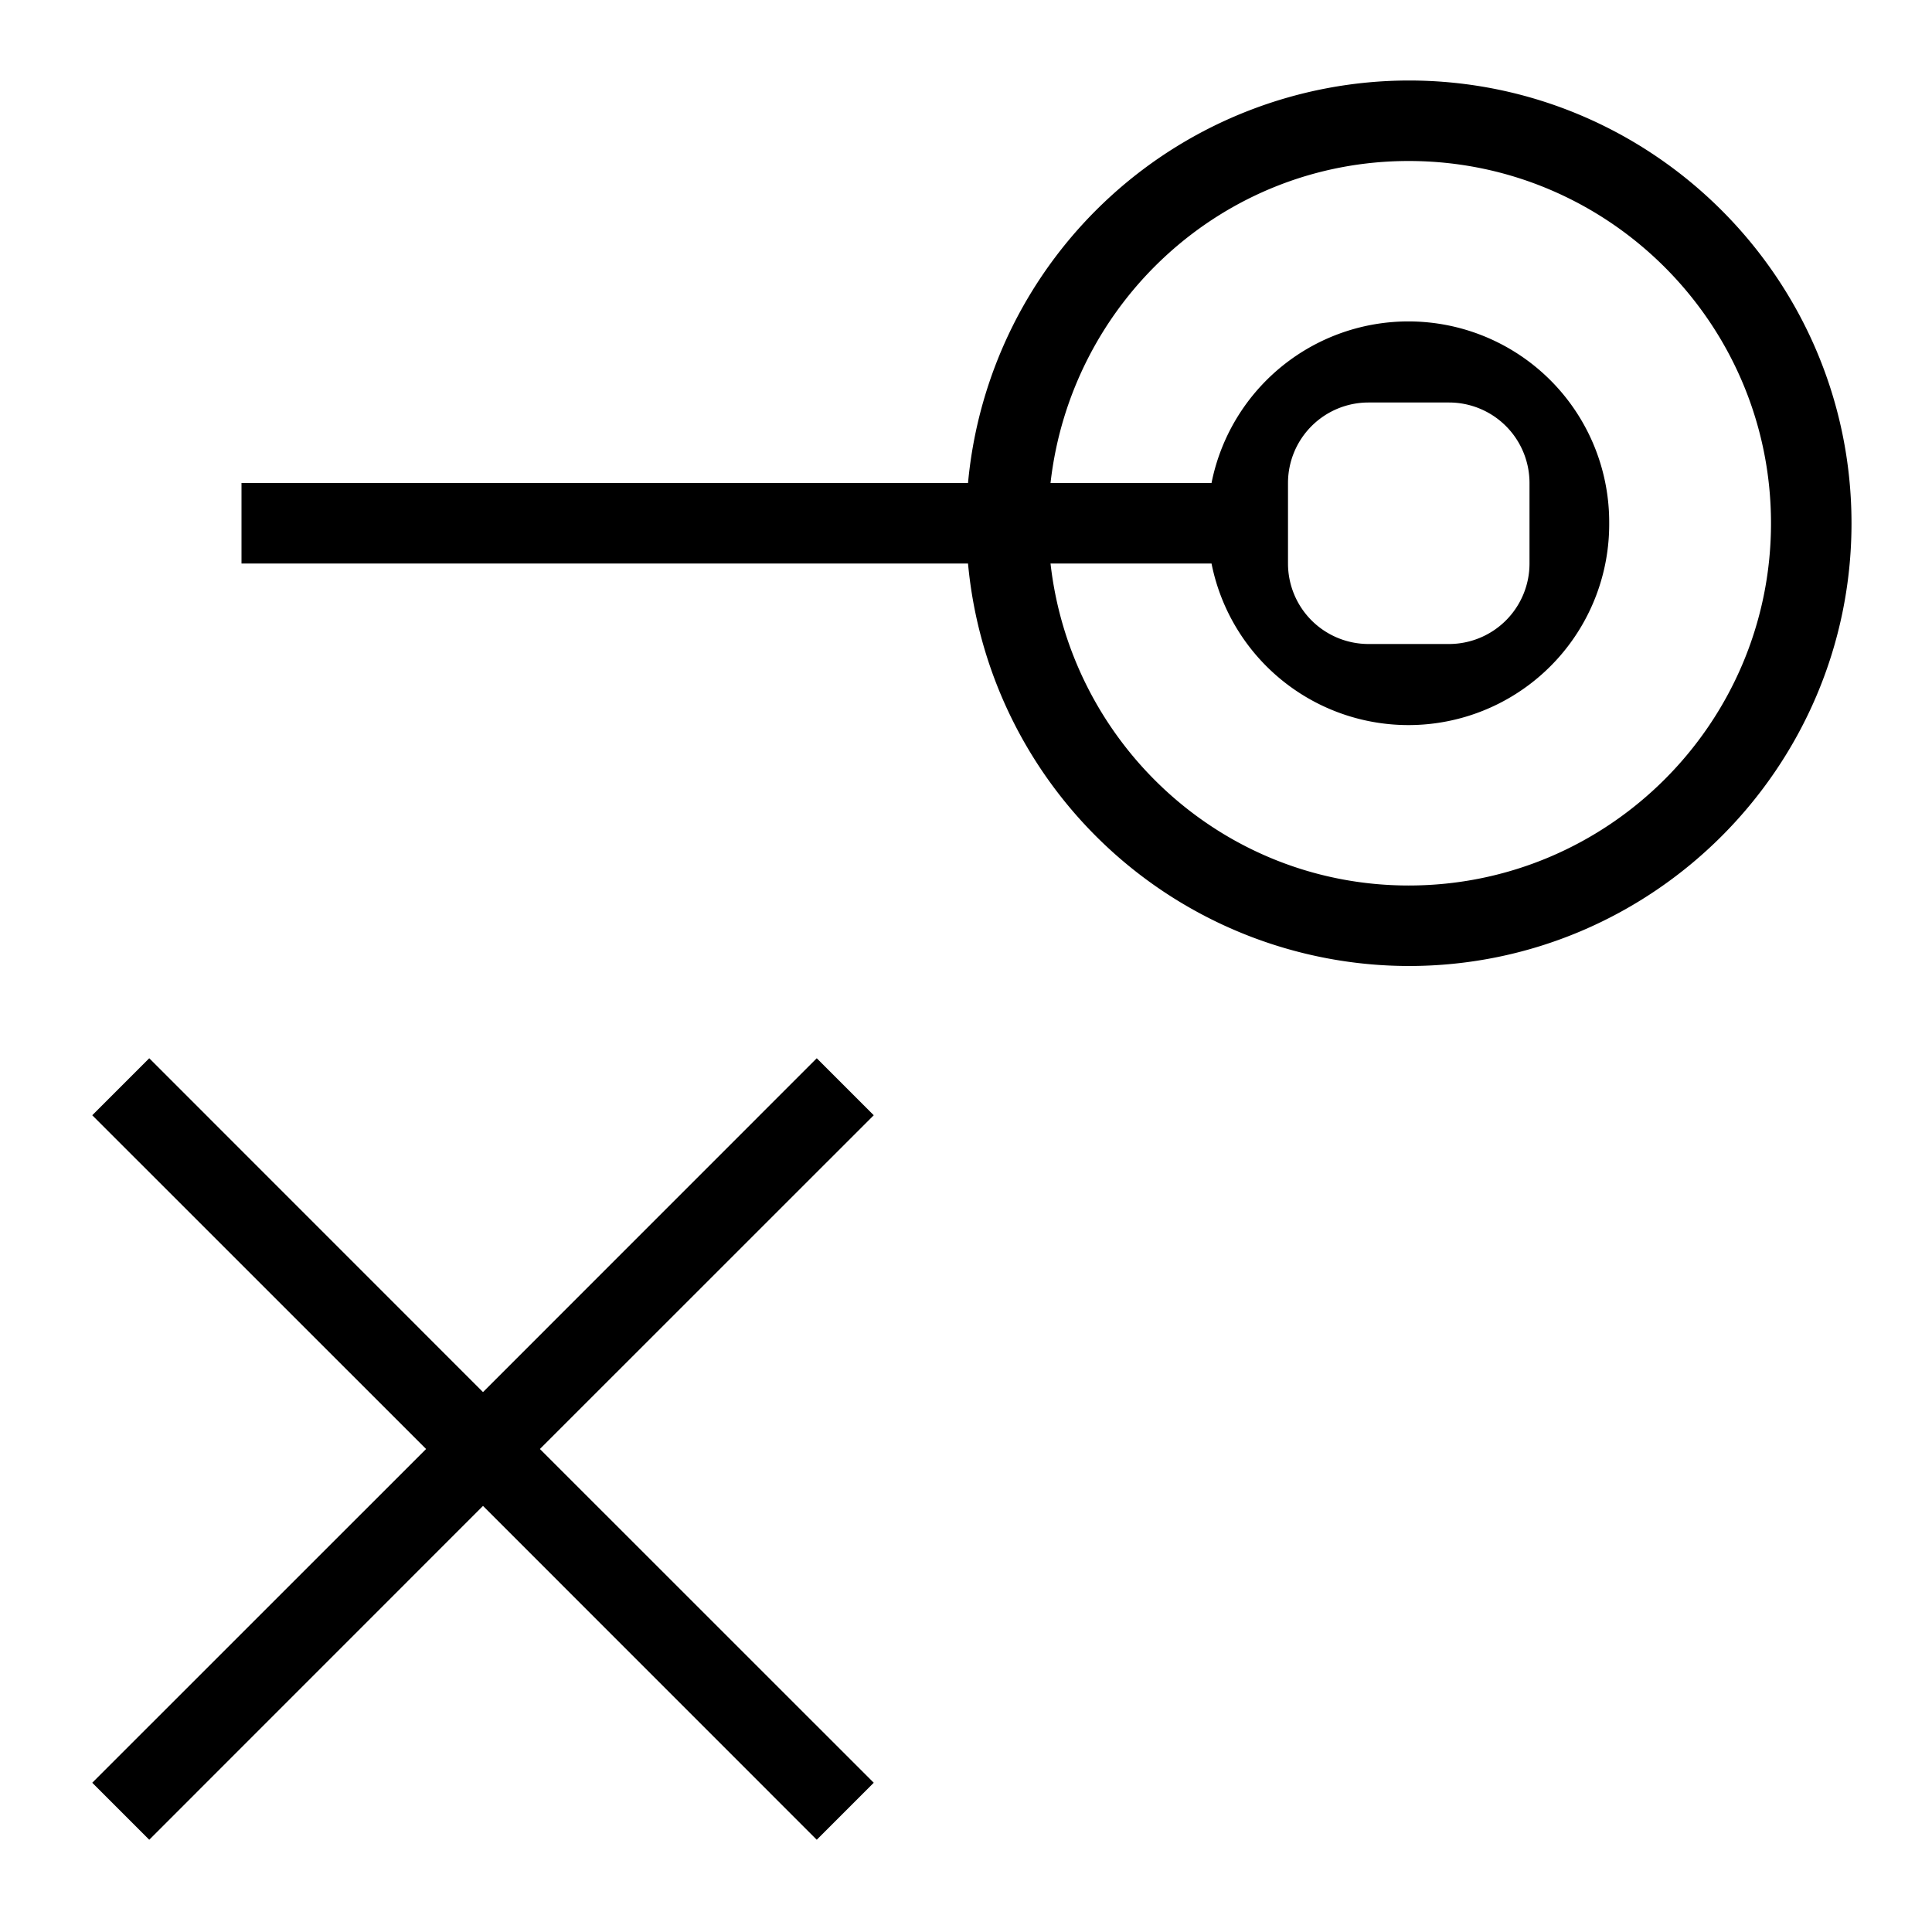 <svg xmlns="http://www.w3.org/2000/svg" viewBox="0 0 24 24"><path d="M17.5 1a5.506 5.506 0 0 0-5.475 5H3v1h9.025a5.506 5.506 0 0 0 5.475 5c3.032 0 5.5-2.468 5.5-5.5S20.532 1 17.5 1m0 10c-2.31 0-4.197-1.756-4.45-4h2a2.494 2.494 0 0 0 4.94-.5 2.494 2.494 0 0 0-4.94-.5h-2c.253-2.244 2.14-4 4.45-4C19.981 2 22 4.019 22 6.5S19.981 11 17.5 11M16 7V6a1 1 0 0 1 1-1h1a1 1 0 0 1 1 1v1a1 1 0 0 1-1 1h-1a1 1 0 0 1-1-1m-5.146 6.854L6.707 18l4.147 4.146-.708.708L6 18.707l-4.146 4.147-.708-.708L5.293 18l-4.147-4.146.708-.708L6 17.293l4.146-4.147z"/><path fill="none" d="M0 0h24v24H0z"/></svg>